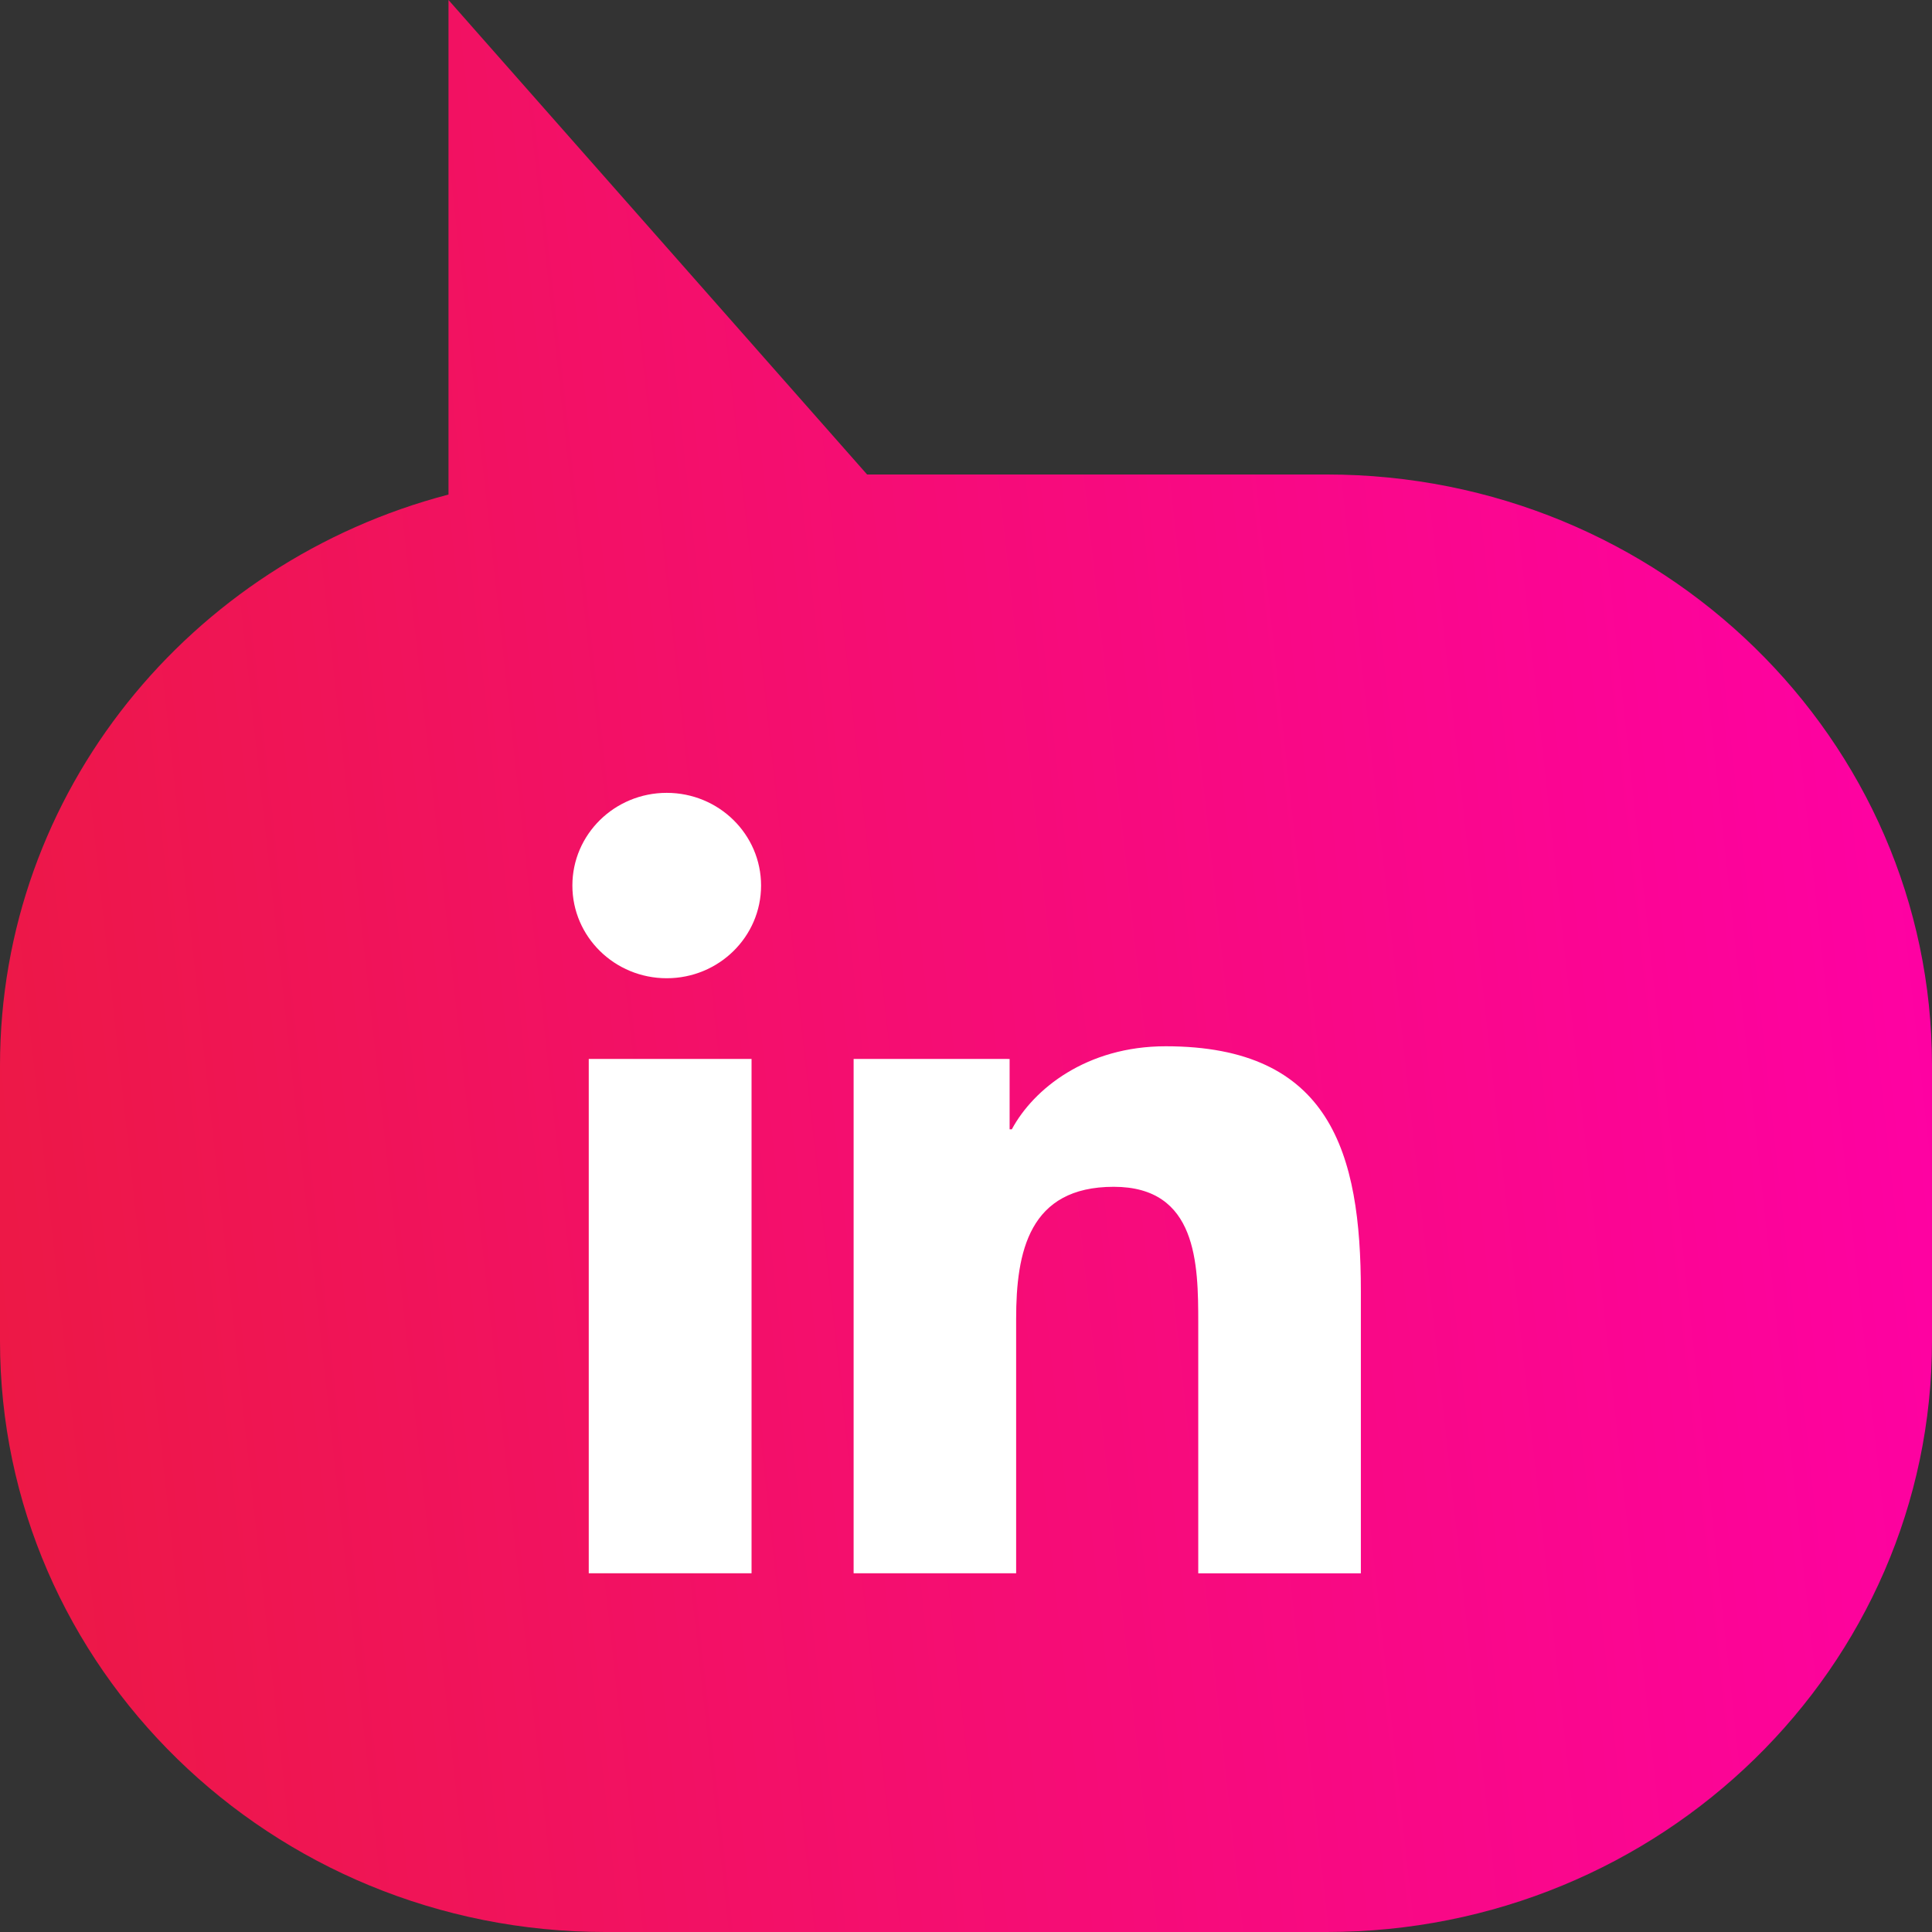 <?xml version="1.0" encoding="UTF-8" standalone="no"?>
<svg
   xmlns:dc="http://purl.org/dc/elements/1.1/"
   xmlns:cc="http://creativecommons.org/ns#"
   xmlns:rdf="http://www.w3.org/1999/02/22-rdf-syntax-ns#"
   xmlns:svg="http://www.w3.org/2000/svg"
   xmlns="http://www.w3.org/2000/svg"
   xmlns:sodipodi="http://sodipodi.sourceforge.net/DTD/sodipodi-0.dtd"
   xmlns:inkscape="http://www.inkscape.org/namespaces/inkscape"
   width="42"
   height="42"
   viewBox="0 0 42 42"
   fill="none"
   version="1.1"
   id="svg920"
   sodipodi:docname="linkedin-chat.svg"
   inkscape:version="1.0.2-2 (e86c870879, 2021-01-15)">
  <rect x="0" y="0" width="42" height="42" fill="#333333" stroke="none"/>
  <sodipodi:namedview
     pagecolor="#ffffff"
     bordercolor="#666666"
     borderopacity="1"
     objecttolerance="10"
     gridtolerance="10"
     guidetolerance="10"
     inkscape:pageopacity="0"
     inkscape:pageshadow="2"
     inkscape:window-width="1366"
     inkscape:window-height="745"
     id="namedview922"
     showgrid="false"
     inkscape:zoom="13.214286"
     inkscape:cx="21"
     inkscape:cy="24.027027"
     inkscape:window-x="-8"
     inkscape:window-y="-8"
     inkscape:window-maximized="1"
     inkscape:current-layer="svg920" />
  <path
     fill-rule="evenodd"
     clip-rule="evenodd"
     d="M 9.75,10.751 C 4.135,12.218 5.34692e-6,17.219 5.87586e-6,23.163 l 5.3292e-7,5.989 C 7.04017e-6,36.248 5.892,42 13.16,42 l 15.68,-10e-7 c 7.268,-1e-6 13.16,-5.752 13.16,-12.848 v -5.989 c 0,-7.096 -5.892,-12.848 -13.16,-12.848 H 18.85 L 9.75,-1.43226e-6 Z"
     fill="url(#paint0_linear)"
     id="path907"
     style="fill:url(#paint0_linear)" />
  <path
     d="m 14.494,21.266 c 1.133,0 2.051,-0.902 2.051,-2.015 0,-1.113 -0.918,-2.015 -2.051,-2.015 -1.133,0 -2.051,0.902 -2.051,2.015 0,1.113 0.918,2.015 2.051,2.015 z"
     fill="#ffffff"
     id="path909" />
  <path
     d="m 18.557,23.02 v 11.181 h 3.533 v -5.529 c 0,-1.459 0.279,-2.872 2.121,-2.872 1.816,0 1.838,1.668 1.838,2.964 v 5.438 h 3.535 v -6.131 c 0,-3.012 -0.66,-5.326 -4.243,-5.326 -1.72,0 -2.873,0.927 -3.345,1.805 h -0.048 v -1.529 z m -5.758,0 h 3.539 v 11.181 h -3.539 z"
     fill="#ffffff"
     id="path911" />
  <defs
     id="defs918">
    <linearGradient
       id="paint0_linear"
       x1="42"
       y1="42"
       x2="-4.043"
       y2="36.963"
       gradientUnits="userSpaceOnUse"
       gradientTransform="matrix(1,0,0,-1,0,42)">
      <stop
         stop-color="#FF00A8"
         id="stop913" />
      <stop
         offset="1"
         stop-color="#EC1943"
         id="stop915" />
    </linearGradient>
  </defs>
</svg>
